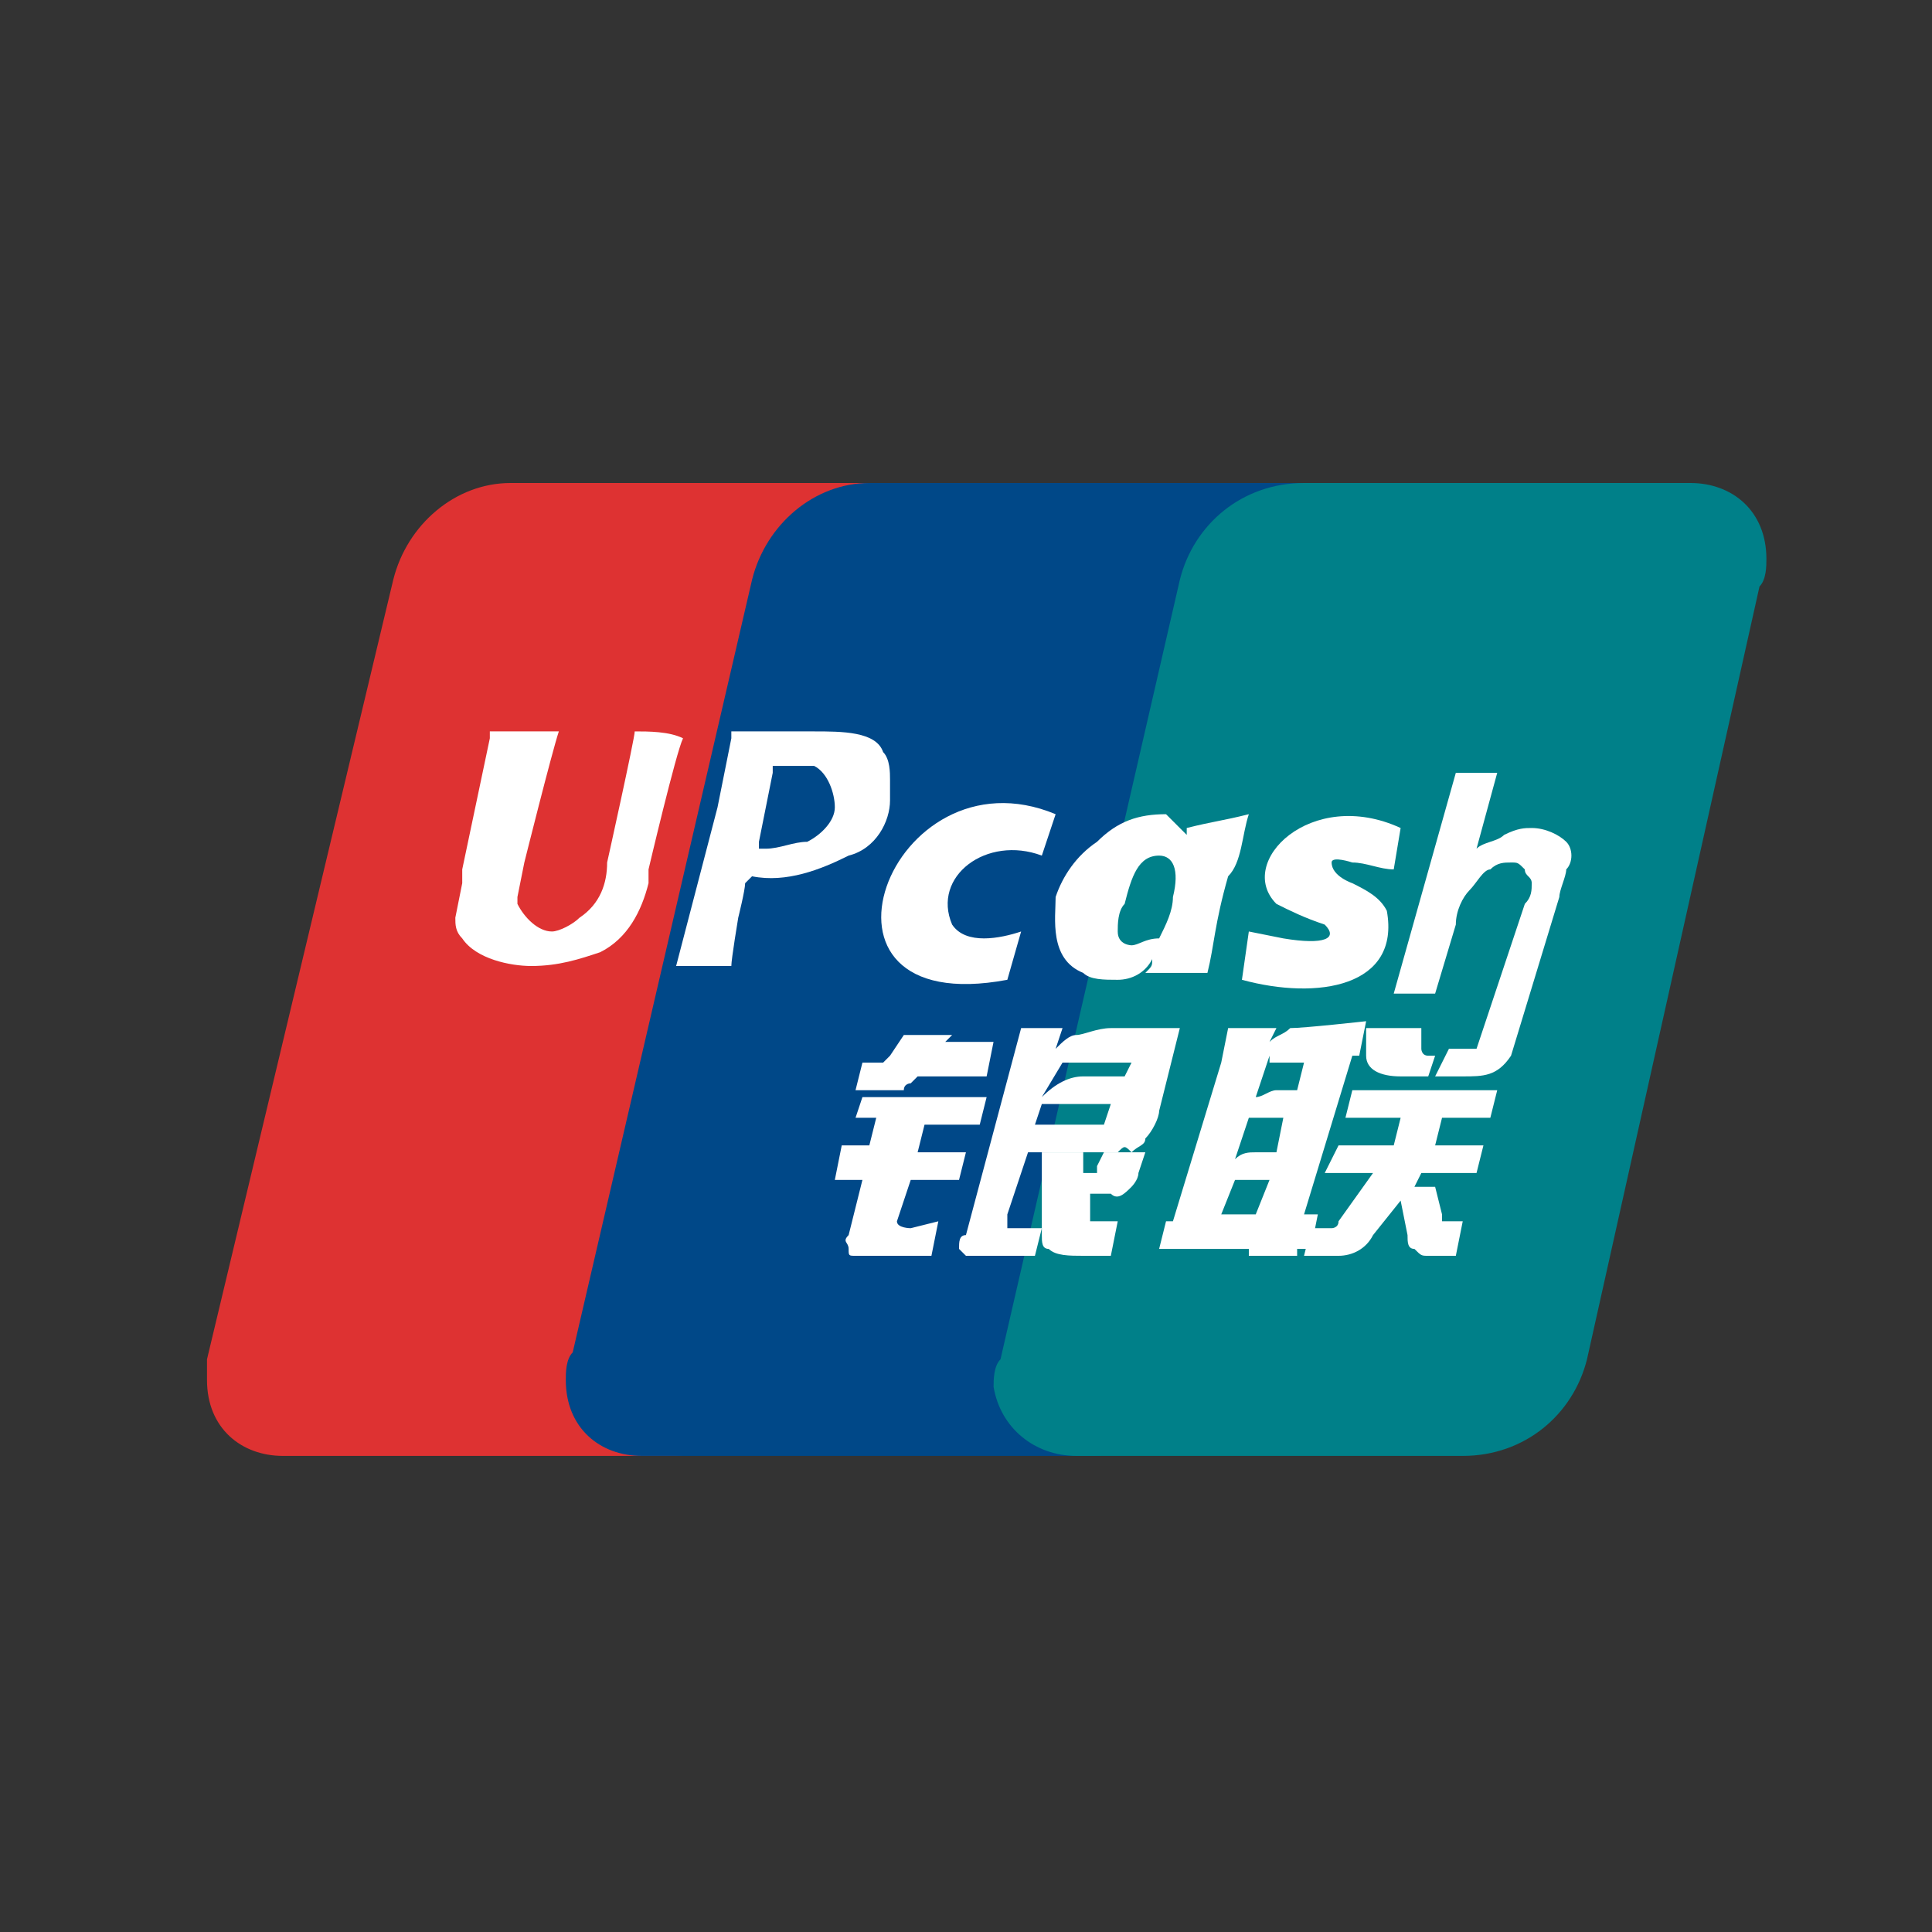 <?xml version="1.0" encoding="utf-8"?>
<!-- Generator: Adobe Illustrator 23.0.0, SVG Export Plug-In . SVG Version: 6.00 Build 0)  -->
<svg version="1.1" id="图层_1" xmlns="http://www.w3.org/2000/svg" xmlns:xlink="http://www.w3.org/1999/xlink" x="0px" y="0px"
	 viewBox="0 0 28 28" style="enable-background:new 0 0 28 28;" xml:space="preserve">
<rect x="0" y="0" width="28" height="28" fill="#333333" stroke="none"/>
<style type="text/css">
	.st0{fill:none;}
	.st1{fill:#DE3232;}
	.st2{fill:#004888;}
	.st3{fill:#008089;}
	.st4{fill-rule:evenodd;clip-rule:evenodd;fill:#FFFFFF;}
	.st5{fill:#FFFFFF;}
</style>
<g id="组_381" transform="translate(-622 -290)">
	<rect id="矩形_90" x="622" y="290" class="st0" width="28" height="28"/>
	<g id="组_377" transform="translate(0.72 -0.016)">
		<g id="组_90" transform="translate(624.28 297.016)">
			<path id="路径_312" class="st1" d="M4.4,0h5.6c0.6,0,1.1,0.4,1.2,1c0,0.1,0,0.3-0.1,0.4L8.5,12.7c-0.2,0.8-0.9,1.4-1.8,1.4H1.1
				c-0.6,0-1.1-0.4-1.1-1.1C0,13,0,12.9,0,12.7L2.7,1.4C2.9,0.6,3.6,0,4.4,0z"/>
			<path id="路径_313" class="st2" d="M9.6,0h6.5c0.8,0,0.4,0.6,0.2,1.4l-2.6,11.3c-0.2,0.8-0.1,1.4-0.9,1.4H6.3
				c-0.6,0-1.1-0.4-1.1-1.1c0-0.1,0-0.3,0.1-0.4L7.9,1.4C8.1,0.6,8.8,0,9.6,0L9.6,0z"/>
			<path id="路径_314" class="st3" d="M15.9,0h5.6c0.6,0,1.1,0.4,1.1,1.1c0,0.1,0,0.3-0.1,0.4L20,12.7c-0.2,0.8-0.9,1.4-1.8,1.4
				h-5.6c-0.6,0-1.1-0.4-1.2-1c0-0.1,0-0.3,0.1-0.4l2.6-11.3C14.3,0.6,15,0,15.9,0L15.9,0z"/>
			<g id="组_89" transform="translate(3.599 3.6)">
				<path id="路径_315" class="st4" d="M11.1,7h0.5l0.2-0.5h-0.5L11.1,7z M11.5,5.6l-0.2,0.6c0.1-0.1,0.2-0.1,0.3-0.1
					c0.1,0,0.3,0,0.3,0L12,5.6L11.5,5.6z M11.8,4.7l-0.2,0.6c0.1,0,0.2-0.1,0.3-0.1c0.1,0,0.2,0,0.3,0l0.1-0.4H11.8z M13,4.7L12.3,7
					h0.2l-0.1,0.5h-0.2l0,0.1h-0.7l0-0.1h-1.3l0.1-0.4h0.1l0.7-2.3l0.1-0.5h0.7l-0.1,0.2c0.1-0.1,0.2-0.1,0.3-0.2
					c0.2,0,1.1-0.1,1.1-0.1l-0.1,0.5H13z"/>
				<path id="路径_316" class="st5" d="M13.2,4.3H14l0,0.3c0,0,0,0.1,0.1,0.1h0.1L14.1,5h-0.4c-0.3,0-0.5-0.1-0.5-0.3L13.2,4.3
					L13.2,4.3z"/>
				<path id="路径_317" class="st5" d="M13.3,6.4h-0.7L12.8,6h0.8l0.1-0.4h-0.8L13,5.2h2.1L15,5.6h-0.7L14.2,6h0.7l-0.1,0.4H14
					l-0.1,0.2h0.3L14.3,7c0,0,0,0.1,0,0.1c0.1,0,0.1,0,0.2,0h0.1l-0.1,0.5h-0.2c0,0-0.1,0-0.2,0c-0.1,0-0.1,0-0.2-0.1
					c-0.1,0-0.1-0.1-0.1-0.2l-0.1-0.5l-0.4,0.5c-0.1,0.2-0.3,0.3-0.5,0.3h-0.5l0.1-0.4h0.2c0,0,0.1,0,0.1,0c0,0,0.1,0,0.1-0.1
					L13.3,6.4L13.3,6.4z"/>
				<path id="路径_318" class="st5" d="M5.9,5.3h1.8L7.6,5.7H6.8L6.7,6.1h0.7L7.3,6.5H6.6L6.4,7.1c0,0.1,0.2,0.1,0.2,0.1L7,7.1
					L6.9,7.6H6c-0.1,0-0.1,0-0.2,0c-0.1,0-0.1,0-0.1-0.1c0-0.1-0.1-0.1,0-0.2l0.2-0.8H5.5l0.1-0.5h0.4l0.1-0.4H5.8L5.9,5.3L5.9,5.3z
					"/>
				<path id="路径_319" class="st5" d="M7.1,4.5h0.7L7.7,5h-1L6.6,5.1c0,0-0.1,0-0.1,0.1C6.4,5.2,6.2,5.2,6.1,5.2H5.8l0.1-0.4H6
					c0.1,0,0.1,0,0.2,0c0,0,0.1-0.1,0.1-0.1l0.2-0.3h0.7L7.1,4.5L7.1,4.5z"/>
				<path id="路径_320" class="st4" d="M8.5,5.3C8.7,5.1,8.9,5,9.1,5c0.1,0,0.6,0,0.6,0l0.1-0.2h-1L8.5,5.3L8.5,5.3z M9.5,5.4h-1
					L8.4,5.7h0.9c0,0,0.1,0,0.1,0L9.5,5.4L9.5,5.4z M8.2,4.3h0.6L8.7,4.6C8.8,4.5,8.9,4.4,9,4.4c0.1,0,0.3-0.1,0.5-0.1l1,0l-0.3,1.2
					c0,0.1-0.1,0.3-0.2,0.4c0,0.1-0.1,0.1-0.2,0.2C9.7,6,9.7,6,9.6,6.1c-0.1,0-0.2,0-0.3,0h-1L8,7c0,0.1,0,0.1,0,0.2
					c0,0,0.1,0,0.1,0l0.4,0L8.4,7.6H7.9c-0.2,0-0.3,0-0.3,0c-0.1,0-0.1,0-0.2,0c0,0-0.1-0.1-0.1-0.1c0-0.1,0-0.2,0.1-0.2L8.2,4.3
					L8.2,4.3z"/>
				<path id="路径_321" class="st5" d="M10,6.1L9.9,6.4c0,0.1-0.1,0.2-0.1,0.2C9.7,6.7,9.6,6.8,9.5,6.7l-0.3,0v0.3
					c0,0.1,0,0.1,0,0.1c0,0,0,0,0,0l0.1,0l0.3,0L9.5,7.6H9.1c-0.2,0-0.4,0-0.5-0.1c-0.1,0-0.1-0.1-0.1-0.2l0-1.2h0.6l0,0.3h0.1
					c0,0,0.1,0,0.1,0c0,0,0,0,0-0.1l0.1-0.2L10,6.1z"/>
				<path id="路径_322" class="st5" d="M2.6,0c0,0.1-0.4,1.9-0.4,1.9c0,0.3-0.1,0.6-0.4,0.8C1.7,2.8,1.5,2.9,1.4,2.9
					C1.2,2.9,1,2.7,0.9,2.5c0,0,0,0,0,0V2.4L1,1.9c0,0,0.4-1.6,0.5-1.9c0,0,0,0,0,0c-0.3,0-0.6,0-1,0c0,0,0,0.1,0,0.1L0.1,2l0,0.2
					L0,2.7C0,2.8,0,2.9,0.1,3c0.2,0.3,0.7,0.4,1,0.4c0.4,0,0.7-0.1,1-0.2c0.4-0.2,0.6-0.6,0.7-1l0-0.2c0,0,0.4-1.7,0.5-1.9
					c0,0,0,0,0,0C3.1,0,2.8,0,2.6,0L2.6,0z"/>
				<path id="路径_323" class="st5" d="M5.2,0H4.9C4.3,0,4.1,0,4,0c0,0,0,0.1,0,0.1l-0.2,1L3.2,3.4c0.5,0,0.8,0,0.8,0
					c0-0.1,0.1-0.7,0.1-0.7s0.1-0.4,0.1-0.5c0,0,0,0,0.1-0.1h0c0.5,0.1,1-0.1,1.4-0.3C6.1,1.7,6.3,1.3,6.3,1c0-0.1,0-0.2,0-0.3
					c0-0.1,0-0.3-0.1-0.4C6.1,0,5.6,0,5.2,0L5.2,0z M5.5,1.1c0,0.2-0.2,0.4-0.4,0.5C4.9,1.6,4.7,1.7,4.5,1.7H4.4l0-0.1l0.2-1l0-0.1
					l0,0l0.1,0c0,0,0.5,0,0.5,0C5.4,0.6,5.5,0.9,5.5,1.1L5.5,1.1z"/>
				<path id="路径_324" class="st4" d="M7.2,2.8c-0.3-0.7,0.5-1.3,1.3-1l0,0l0.2-0.6C6.3,0.2,4.8,4.2,8,3.6l0.2-0.7
					C7.9,3,7.4,3.1,7.2,2.8z"/>
				<path id="路径_325" class="st5" d="M11.5,1.2c-0.4,0.1-0.5,0.1-0.9,0.2l0,0l0,0.1c-0.1-0.1-0.2-0.2-0.3-0.3
					c-0.4,0-0.7,0.1-1,0.4C9,1.8,8.8,2.1,8.7,2.4C8.7,2.7,8.6,3.3,9.1,3.5c0.1,0.1,0.3,0.1,0.5,0.1c0.2,0,0.4-0.1,0.5-0.3
					c0,0.1,0,0.1-0.1,0.2l0,0c0.4,0,0.5,0,0.9,0l0,0c0.1-0.4,0.1-0.7,0.3-1.4C11.4,1.9,11.4,1.5,11.5,1.2L11.5,1.2z M9.8,3.1
					c0,0-0.2,0-0.2-0.2c0-0.1,0-0.3,0.1-0.4c0.1-0.4,0.2-0.7,0.5-0.7c0.2,0,0.3,0.2,0.2,0.6c0,0.2-0.1,0.4-0.2,0.6
					C10,3,9.9,3.1,9.8,3.1z"/>
				<path id="路径_326" class="st5" d="M16.1,1.6c-0.1-0.1-0.3-0.2-0.5-0.2c-0.1,0-0.2,0-0.4,0.1c-0.1,0.1-0.3,0.1-0.4,0.2
					l0.3-1.1l-0.6,0l-0.9,3.2l0.6,0l0.3-1c0-0.2,0.1-0.4,0.2-0.5C14.8,2.2,14.9,2,15,2c0.1-0.1,0.2-0.1,0.3-0.1c0.1,0,0.1,0,0.2,0.1
					c0,0.1,0.1,0.1,0.1,0.2c0,0.1,0,0.2-0.1,0.3l-0.7,2.1c0,0,0,0-0.1,0c-0.1,0-0.2,0-0.2,0h-0.1L14.2,5l0.4,0c0.3,0,0.5,0,0.7-0.3
					l0.7-2.3c0-0.1,0.1-0.3,0.1-0.4C16.2,1.9,16.2,1.7,16.1,1.6z"/>
				<path id="路径_327" class="st4" d="M13,1.9C13.2,1.9,13.4,2,13.6,2l0.1-0.6c-1.3-0.6-2.4,0.5-1.8,1.1c0.2,0.1,0.4,0.2,0.7,0.3
					C12.8,3,12.6,3.1,12,3l-0.5-0.1l-0.1,0.7c1.1,0.3,2.3,0.1,2.1-1c-0.1-0.2-0.3-0.3-0.5-0.4c0,0-0.3-0.1-0.3-0.3
					C12.7,1.8,13,1.9,13,1.9z"/>
			</g>
		</g>
	</g>
</g>
</svg>
